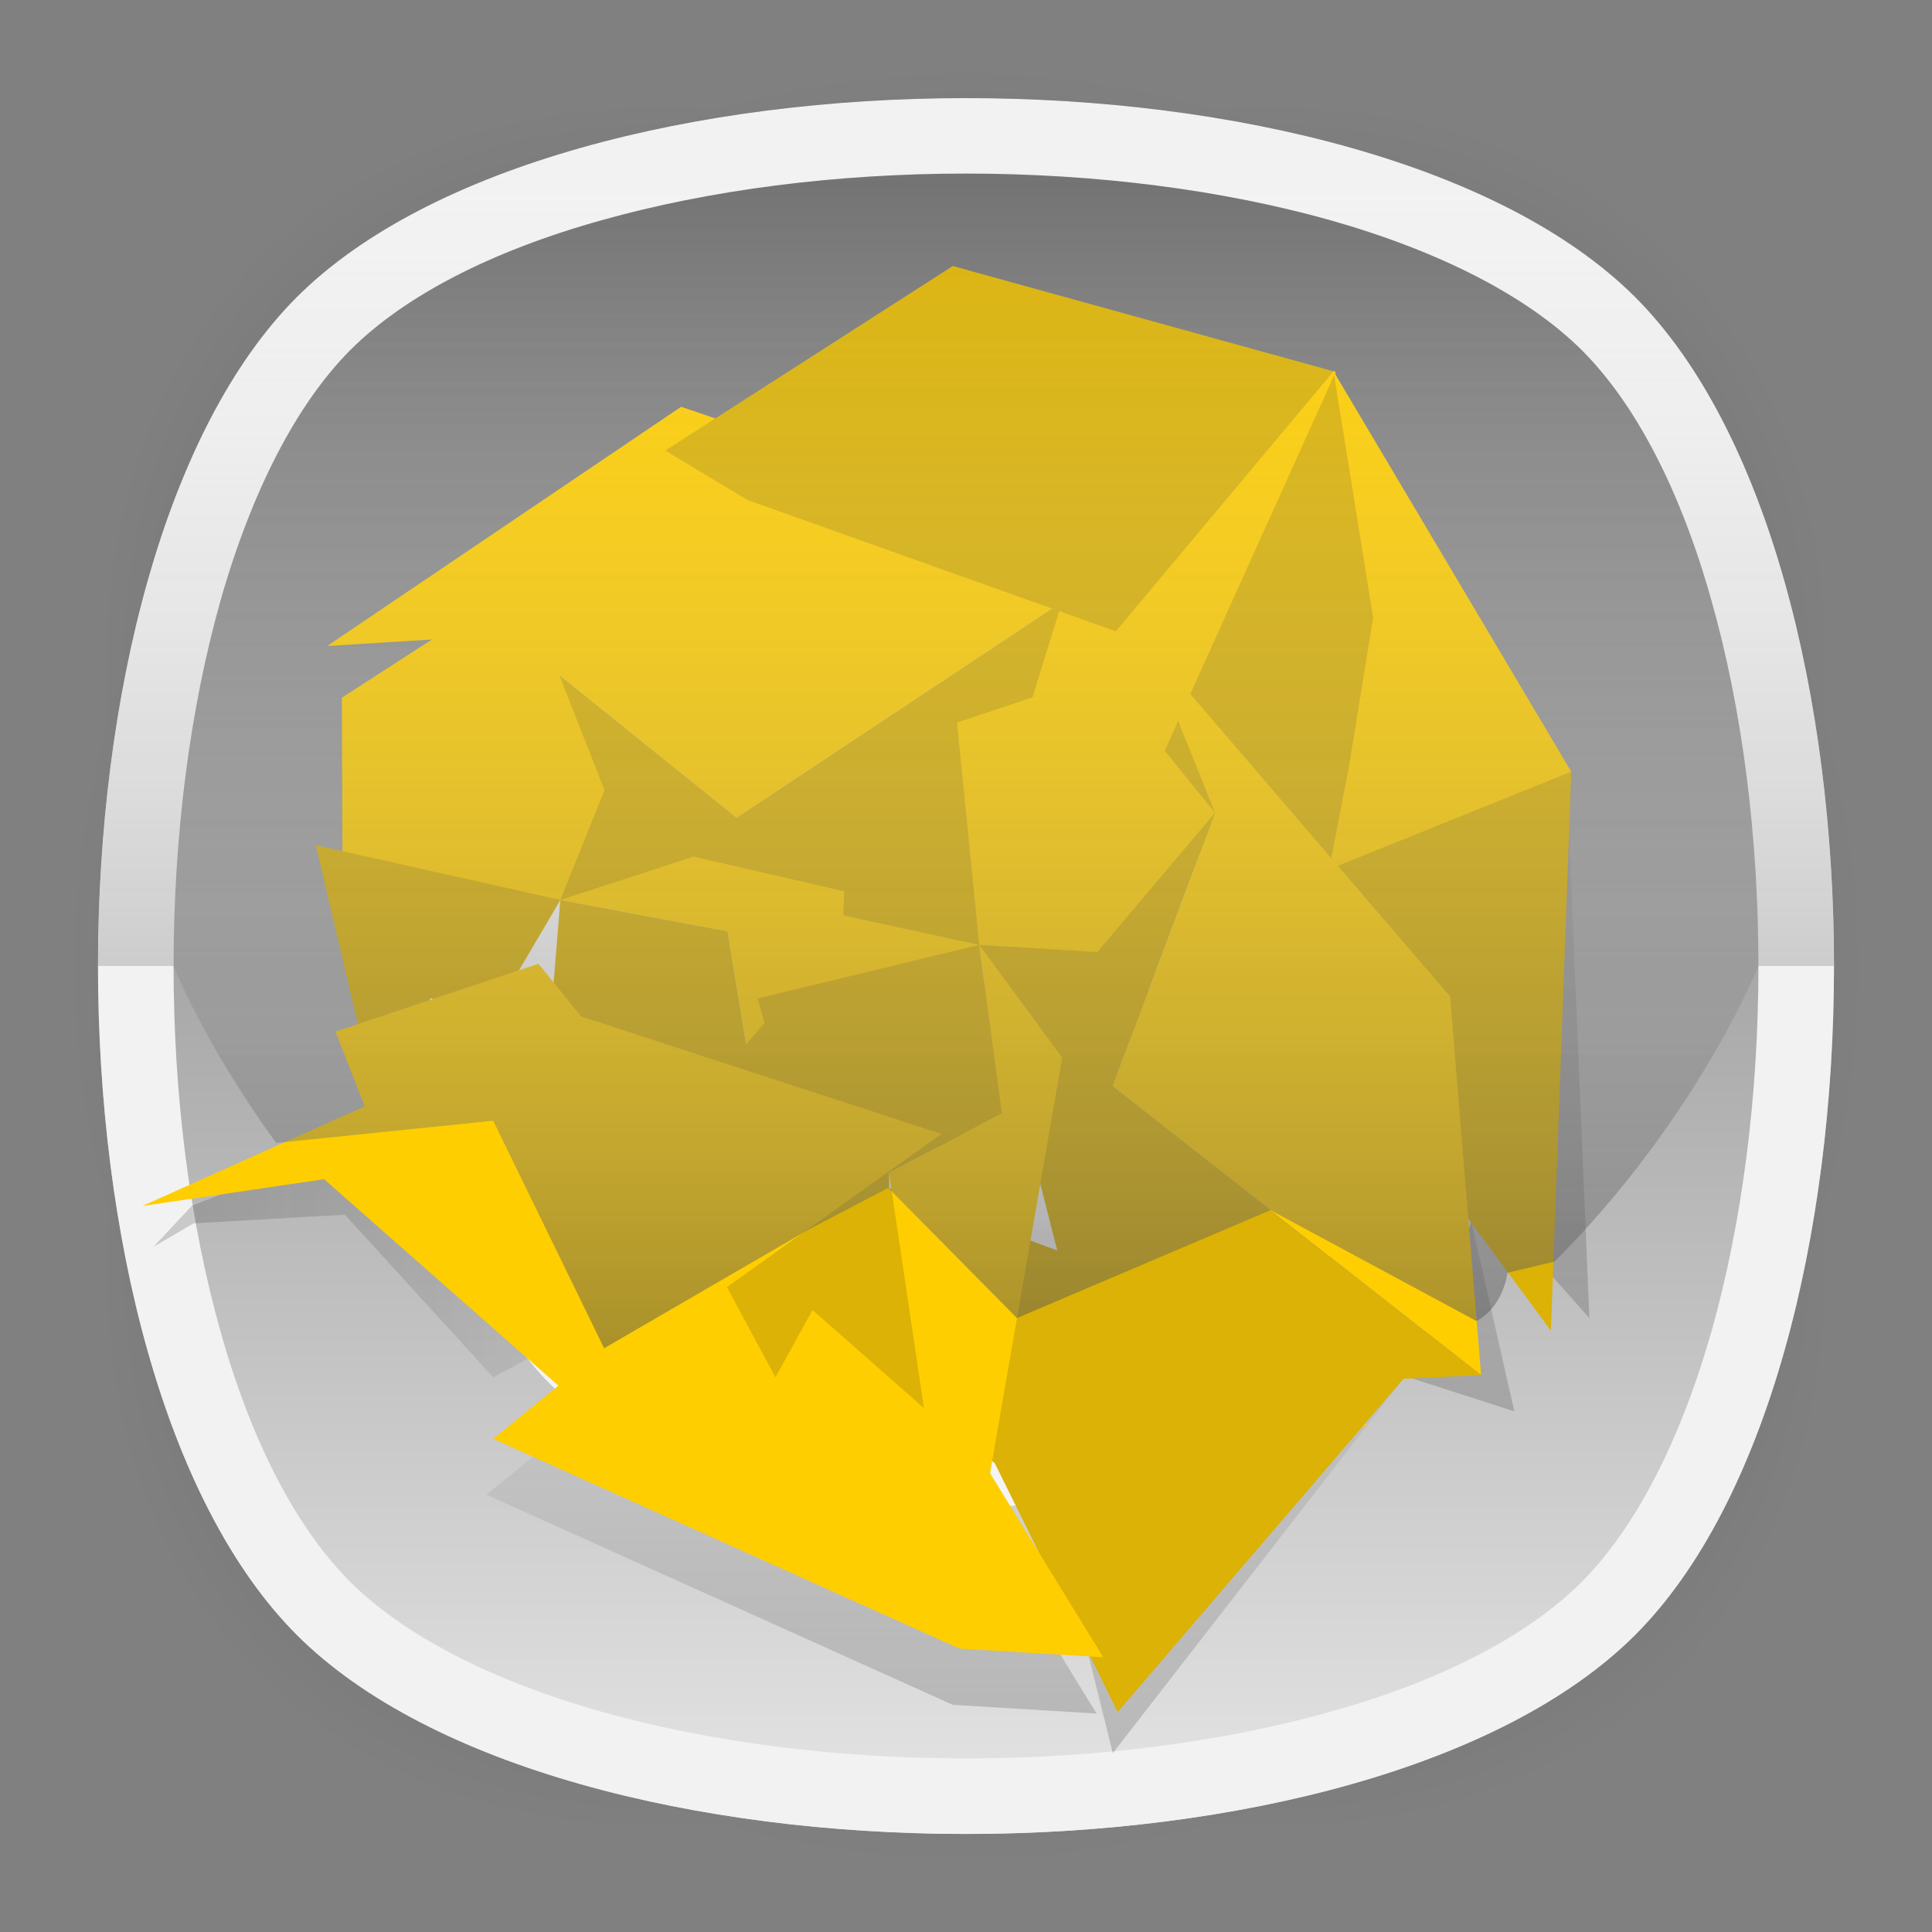 <?xml version="1.0" encoding="utf-8"?>
<!-- Generator: Adobe Illustrator 18.0.0, SVG Export Plug-In . SVG Version: 6.00 Build 0)  -->
<!DOCTYPE svg PUBLIC "-//W3C//DTD SVG 1.1//EN" "http://www.w3.org/Graphics/SVG/1.1/DTD/svg11.dtd">
<svg version="1.1" id="Layer_2" xmlns="http://www.w3.org/2000/svg" xmlns:xlink="http://www.w3.org/1999/xlink" x="0px" y="0px"
	 viewBox="0 0 512 512" enable-background="new 0 0 512 512" xml:space="preserve">
<rect x="0" y="0" width="512" height="512" fill="#808080" stroke="none"/>
<g>
	<g opacity="0.4" enable-background="new    ">
		
			<radialGradient id="SVGID_1_" cx="0.762" cy="514.25" r="118.861" gradientTransform="matrix(2 0 0 -2 254.5 1284.5)" gradientUnits="userSpaceOnUse">
			<stop  offset="0" style="stop-color:#010101"/>
			<stop  offset="0.859" style="stop-color:#010101;stop-opacity:0.141"/>
			<stop  offset="1" style="stop-color:#010101;stop-opacity:0"/>
		</radialGradient>
		<path fill="url(#SVGID_1_)" d="M449,449c-59.7,59.7-326.2,59.7-385.9,0S3.4,122.7,63,63s326.3-59.6,386,0S508.6,389.3,449,449z"/>
	</g>
	<g opacity="0.4" enable-background="new    ">
		
			<radialGradient id="SVGID_2_" cx="1.528" cy="515.058" r="133.155" gradientTransform="matrix(1.414 -1.415 -0.979 -0.978 758.105 762.051)" gradientUnits="userSpaceOnUse">
			<stop  offset="0" style="stop-color:#010101"/>
			<stop  offset="0.859" style="stop-color:#010101;stop-opacity:0.141"/>
			<stop  offset="1" style="stop-color:#010101;stop-opacity:0"/>
		</radialGradient>
		<path fill="url(#SVGID_2_)" d="M449,449c-59.7,59.7-326.2,59.7-385.9,0S3.4,122.7,63,63s326.3-59.6,386,0S508.6,389.3,449,449z"/>
	</g>
	<g opacity="0.4" enable-background="new    ">
		
			<radialGradient id="SVGID_3_" cx="2.589" cy="513.473" r="133.178" gradientTransform="matrix(-1.414 -1.415 0.979 -0.978 -243.105 762.051)" gradientUnits="userSpaceOnUse">
			<stop  offset="0" style="stop-color:#010101"/>
			<stop  offset="0.859" style="stop-color:#010101;stop-opacity:0.141"/>
			<stop  offset="1" style="stop-color:#010101;stop-opacity:0"/>
		</radialGradient>
		<path fill="url(#SVGID_3_)" d="M63,449c59.7,59.7,326.2,59.7,385.9,0s59.7-326.2,0-385.9S122.7,3.4,63,63S3.4,389.3,63,449z"/>
	</g>
</g>
<linearGradient id="SVGID_4_" gradientUnits="userSpaceOnUse" x1="256" y1="26" x2="256" y2="486" gradientTransform="matrix(1 0 0 -1 0 512)">
	<stop  offset="0" style="stop-color:#E6E6E6"/>
	<stop  offset="1" style="stop-color:#696969"/>
</linearGradient>
<path fill="url(#SVGID_4_)" d="M433.3,78.7C363,8.4,149,8.4,78.7,78.7S8.4,363,78.7,433.3s284.3,70.3,354.6,0S503.6,149,433.3,78.7z
	"/>
<path fill="#F2F2F2" d="M256,466c-34.5,0-67.9-4.3-96.7-12.4c-29.2-8.3-52.2-20.2-66.5-34.4c-14.3-14.3-26.2-37.2-34.4-66.5
	C50.3,323.9,46,290.5,46,256s4.3-67.9,12.4-96.7c8.3-29.2,20.2-52.2,34.4-66.5c14.3-14.3,37.2-26.2,66.5-34.4
	C188.1,50.3,221.5,46,256,46s67.9,4.3,96.7,12.4c29.2,8.3,52.2,20.2,66.5,34.4c14.3,14.3,26.2,37.2,34.4,66.5
	c8.1,28.7,12.4,62.1,12.4,96.7c0,34.5-4.3,67.9-12.4,96.7c-8.3,29.2-20.2,52.2-34.4,66.5c-14.3,14.3-37.2,26.2-66.5,34.4
	C323.9,461.7,290.5,466,256,466 M256,486c71.1,0,142.1-17.6,177.3-52.7c70.3-70.3,70.3-284.3,0-354.6C398.1,43.6,327.1,26,256,26
	S113.9,43.6,78.7,78.7C8.4,149,8.4,363,78.7,433.3C113.9,468.4,184.9,486,256,486L256,486z"/>
<path fill="#F4F4F4" d="M366.5,145.5c-43.8-43.8-177.2-43.8-221,0s-43.8,177.2,0,221s177.2,43.8,221,0S410.3,189.3,366.5,145.5z"/>
<g>
	<g>
		
			<linearGradient id="SVGID_5_" gradientUnits="userSpaceOnUse" x1="386.272" y1="-230.645" x2="386.272" y2="-80.698" gradientTransform="matrix(1 0 0 -1 -100 234)">
			<stop  offset="0" style="stop-color:#231F20"/>
			<stop  offset="0.222" style="stop-color:#262223;stop-opacity:0.778"/>
			<stop  offset="0.363" style="stop-color:#2E2A2B;stop-opacity:0.636"/>
			<stop  offset="0.482" style="stop-color:#3D393A;stop-opacity:0.518"/>
			<stop  offset="0.589" style="stop-color:#514E4F;stop-opacity:0.411"/>
			<stop  offset="0.687" style="stop-color:#6C696A;stop-opacity:0.313"/>
			<stop  offset="0.779" style="stop-color:#8C8A8B;stop-opacity:0.221"/>
			<stop  offset="0.866" style="stop-color:#B3B2B2;stop-opacity:0.134"/>
			<stop  offset="0.948" style="stop-color:#DFDEDE;stop-opacity:5.240000e-02"/>
			<stop  offset="1" style="stop-color:#FFFFFF;stop-opacity:0"/>
		</linearGradient>
		<polygon opacity="0.2" fill="url(#SVGID_5_)" enable-background="new    " points="247.7,314.7 371.9,365.4 294.9,464.6 
			275.8,387.7 200.7,333.1 		"/>
		
			<linearGradient id="SVGID_6_" gradientUnits="userSpaceOnUse" x1="309.748" y1="-220.053" x2="309.748" y2="-109.941" gradientTransform="matrix(1 0 0 -1 -100 234)">
			<stop  offset="0" style="stop-color:#231F20"/>
			<stop  offset="0.222" style="stop-color:#262223;stop-opacity:0.778"/>
			<stop  offset="0.363" style="stop-color:#2E2A2B;stop-opacity:0.636"/>
			<stop  offset="0.482" style="stop-color:#3D393A;stop-opacity:0.518"/>
			<stop  offset="0.589" style="stop-color:#514E4F;stop-opacity:0.411"/>
			<stop  offset="0.687" style="stop-color:#6C696A;stop-opacity:0.313"/>
			<stop  offset="0.779" style="stop-color:#8C8A8B;stop-opacity:0.221"/>
			<stop  offset="0.866" style="stop-color:#B3B2B2;stop-opacity:0.134"/>
			<stop  offset="0.948" style="stop-color:#DFDEDE;stop-opacity:5.240000e-02"/>
			<stop  offset="1" style="stop-color:#FFFFFF;stop-opacity:0"/>
		</linearGradient>
		<polygon opacity="0.2" fill="url(#SVGID_6_)" enable-background="new    " points="252.5,451.8 290.6,454.1 258.1,401.2 
			193,343.9 128.9,396.1 		"/>
		
			<linearGradient id="SVGID_7_" gradientUnits="userSpaceOnUse" x1="465.977" y1="-115.293" x2="465.977" y2="109.3" gradientTransform="matrix(1 0 0 -1 -100 234)">
			<stop  offset="0" style="stop-color:#231F20"/>
			<stop  offset="0.222" style="stop-color:#262223;stop-opacity:0.778"/>
			<stop  offset="0.363" style="stop-color:#2E2A2B;stop-opacity:0.636"/>
			<stop  offset="0.482" style="stop-color:#3D393A;stop-opacity:0.518"/>
			<stop  offset="0.589" style="stop-color:#514E4F;stop-opacity:0.411"/>
			<stop  offset="0.687" style="stop-color:#6C696A;stop-opacity:0.313"/>
			<stop  offset="0.779" style="stop-color:#8C8A8B;stop-opacity:0.221"/>
			<stop  offset="0.866" style="stop-color:#B3B2B2;stop-opacity:0.134"/>
			<stop  offset="0.948" style="stop-color:#DFDEDE;stop-opacity:5.240000e-02"/>
			<stop  offset="1" style="stop-color:#FFFFFF;stop-opacity:0"/>
		</linearGradient>
		<polygon opacity="0.2" fill="url(#SVGID_7_)" enable-background="new    " points="310.8,225.3 355.6,124.7 379,214.5 
			415.8,220.3 421.2,349.3 		"/>
		
			<linearGradient id="SVGID_8_" gradientUnits="userSpaceOnUse" x1="363.809" y1="139.003" x2="363.809" y2="304.362" gradientTransform="matrix(1 0 0 -1 0 513)">
			<stop  offset="0" style="stop-color:#231F20"/>
			<stop  offset="0.222" style="stop-color:#262223;stop-opacity:0.778"/>
			<stop  offset="0.363" style="stop-color:#2E2A2B;stop-opacity:0.636"/>
			<stop  offset="0.482" style="stop-color:#3D393A;stop-opacity:0.518"/>
			<stop  offset="0.589" style="stop-color:#514E4F;stop-opacity:0.411"/>
			<stop  offset="0.687" style="stop-color:#6C696A;stop-opacity:0.313"/>
			<stop  offset="0.779" style="stop-color:#8C8A8B;stop-opacity:0.221"/>
			<stop  offset="0.866" style="stop-color:#B3B2B2;stop-opacity:0.134"/>
			<stop  offset="0.948" style="stop-color:#DFDEDE;stop-opacity:5.240000e-02"/>
			<stop  offset="1" style="stop-color:#FFFFFF;stop-opacity:0"/>
		</linearGradient>
		<polygon opacity="0.2" fill="url(#SVGID_8_)" enable-background="new    " points="326.3,208.6 385.8,305.5 401.3,374 
			355.5,359.3 344.3,253.5 		"/>
	</g>
	<g>
		<polygon fill="#FFCE00" points="86.7,171.2 180.5,107.8 298.6,148.1 195.2,216.7 135,168.2 		"/>
		<polygon fill="#DBB205" points="195.2,216.7 298.6,148.1 271,247.1 148.5,238.5 135,168.2 		"/>
		<path fill="#FFCE00" d="M286.3,143.9l67.1-45.5c0.2-0.1,0.5,0,0.5,0.3l-12.3,66.7L271,247.1l-10.4-20.3L286.3,143.9z"/>
		<polygon fill="#DBB205" points="304.4,208.4 353.9,98.7 372.7,197.7 416.4,204.5 411,352.6 		"/>
		<polygon fill="#FFCE00" points="183.8,227 271,247.1 198.3,280.2 192.8,246.8 148.5,238.5 		"/>
		<polygon fill="#DBB205" points="148.5,238.5 192.8,246.8 198.3,280.2 277.4,305.5 143.6,298.7 		"/>
		<polygon fill="#FFCE00" points="266.6,258.2 338.1,266.6 277.7,280.9 277.4,305.5 198.3,280.2 		"/>
		<polygon fill="#FFCE00" points="90.6,184.9 138.4,154 160.2,209.4 148.5,238.5 90.8,241.7 		"/>
		<polygon fill="#DBB205" points="83.7,224 148.5,238.5 129.8,270.3 114.1,264.5 99.3,290.4 		"/>
	</g>
	<g>
		<polygon fill="#FFCE00" points="304,170.6 384.3,264.1 392.5,364.4 294.9,287.8 322,215.4 		"/>
		<polygon fill="#DBB205" points="294.9,287.8 392.5,364.4 289.9,369.4 259.5,250.4 322,215.4 		"/>
		<polygon fill="#FFCE00" points="308.4,342.3 362.5,377.8 305.5,388.6 205.7,347.2 221.8,331 		"/>
		<polygon fill="#DBB205" points="235.4,314.8 371.9,365.4 296.2,453.7 263.6,387.7 188.4,333.2 		"/>
		<polygon fill="#FFCE00" points="281.5,280.3 254.3,436.9 235.6,310.8 265.5,295 259.5,250.4 		"/>
		<polygon fill="#DBB205" points="259.5,250.4 265.5,295 235.6,310.8 236.3,393.8 200.8,264.6 		"/>
		<polygon fill="#FFCE00" points="254.3,436.9 292.4,439.2 259.9,386.4 194.8,329.1 130.7,381.3 		"/>
		<polygon fill="#FFCE00" points="292.2,178.6 322,215.4 290.8,252.3 259.5,250.4 238.3,196.6 		"/>
		<polygon fill="#DBB205" points="252.9,184.3 259.5,250.4 223.5,242.6 224,225.9 194.8,220 		"/>
	</g>
	<g>
		<polygon fill="#FFCE00" points="142.7,255.4 172.5,292.3 141.3,329.1 110,327.2 88.9,273.4 		"/>
		
			<linearGradient id="SVGID_9_" gradientUnits="userSpaceOnUse" x1="140.661" y1="-87.545" x2="347.38" y2="-87.545" gradientTransform="matrix(1 0 0 -1 -100 234)">
			<stop  offset="0" style="stop-color:#231F20"/>
			<stop  offset="0.222" style="stop-color:#262223;stop-opacity:0.778"/>
			<stop  offset="0.363" style="stop-color:#2E2A2B;stop-opacity:0.636"/>
			<stop  offset="0.482" style="stop-color:#3D393A;stop-opacity:0.518"/>
			<stop  offset="0.589" style="stop-color:#514E4F;stop-opacity:0.411"/>
			<stop  offset="0.687" style="stop-color:#6C696A;stop-opacity:0.313"/>
			<stop  offset="0.779" style="stop-color:#8C8A8B;stop-opacity:0.221"/>
			<stop  offset="0.866" style="stop-color:#B3B2B2;stop-opacity:0.134"/>
			<stop  offset="0.948" style="stop-color:#DFDEDE;stop-opacity:5.240000e-02"/>
			<stop  offset="1" style="stop-color:#FFFFFF;stop-opacity:0"/>
		</linearGradient>
		<polygon opacity="0.2" fill="url(#SVGID_9_)" enable-background="new    " points="40.7,330.4 50.9,319.5 157.1,278.1 247.4,302 
			130.7,365 91.4,321.9 51.3,324.2 		"/>
		<polygon fill="#DBB205" points="138.4,345.4 209,263.7 242.7,297.5 205.5,365 188.4,333.2 		"/>
		<polygon fill="#DBB205" points="176.3,119.4 252.5,70.5 353.4,98.4 295.7,167.3 198.1,132.5 		"/>
		<polygon fill="#FFCE00" points="353.4,98.4 416.4,204.5 352.2,230.4 357.5,203.1 363.9,163.7 		"/>
		<polygon fill="#FFCE00" points="37.7,319.6 151.6,268.6 249.5,300.5 151.6,370.4 85.9,312.5 		"/>
	</g>
</g>
<linearGradient id="SVGID_10_" gradientUnits="userSpaceOnUse" x1="256" y1="154.667" x2="256" y2="486" gradientTransform="matrix(1 0 0 -1 0 512)">
	<stop  offset="0" style="stop-color:#545454"/>
	<stop  offset="1" style="stop-color:#FFFFFF;stop-opacity:0"/>
</linearGradient>
<path opacity="0.5" fill="url(#SVGID_10_)" d="M433.3,78.7C468.4,113.9,486,184.9,486,256h-20c0,0-16.1,40.4-54,78.3l-12.5,3
	c0,0-1,8.9-8.2,12.8l-54.6-29.4l-67.2,28.6l-34.1-34.5l-21.2,11.1l-54.1,31.4L130.7,297l-57.5,5.9C54.3,277,46,256,46,256H26
	c0-71.1,17.6-142.1,52.7-177.3C149,8.4,363,8.4,433.3,78.7z"/>
</svg>

